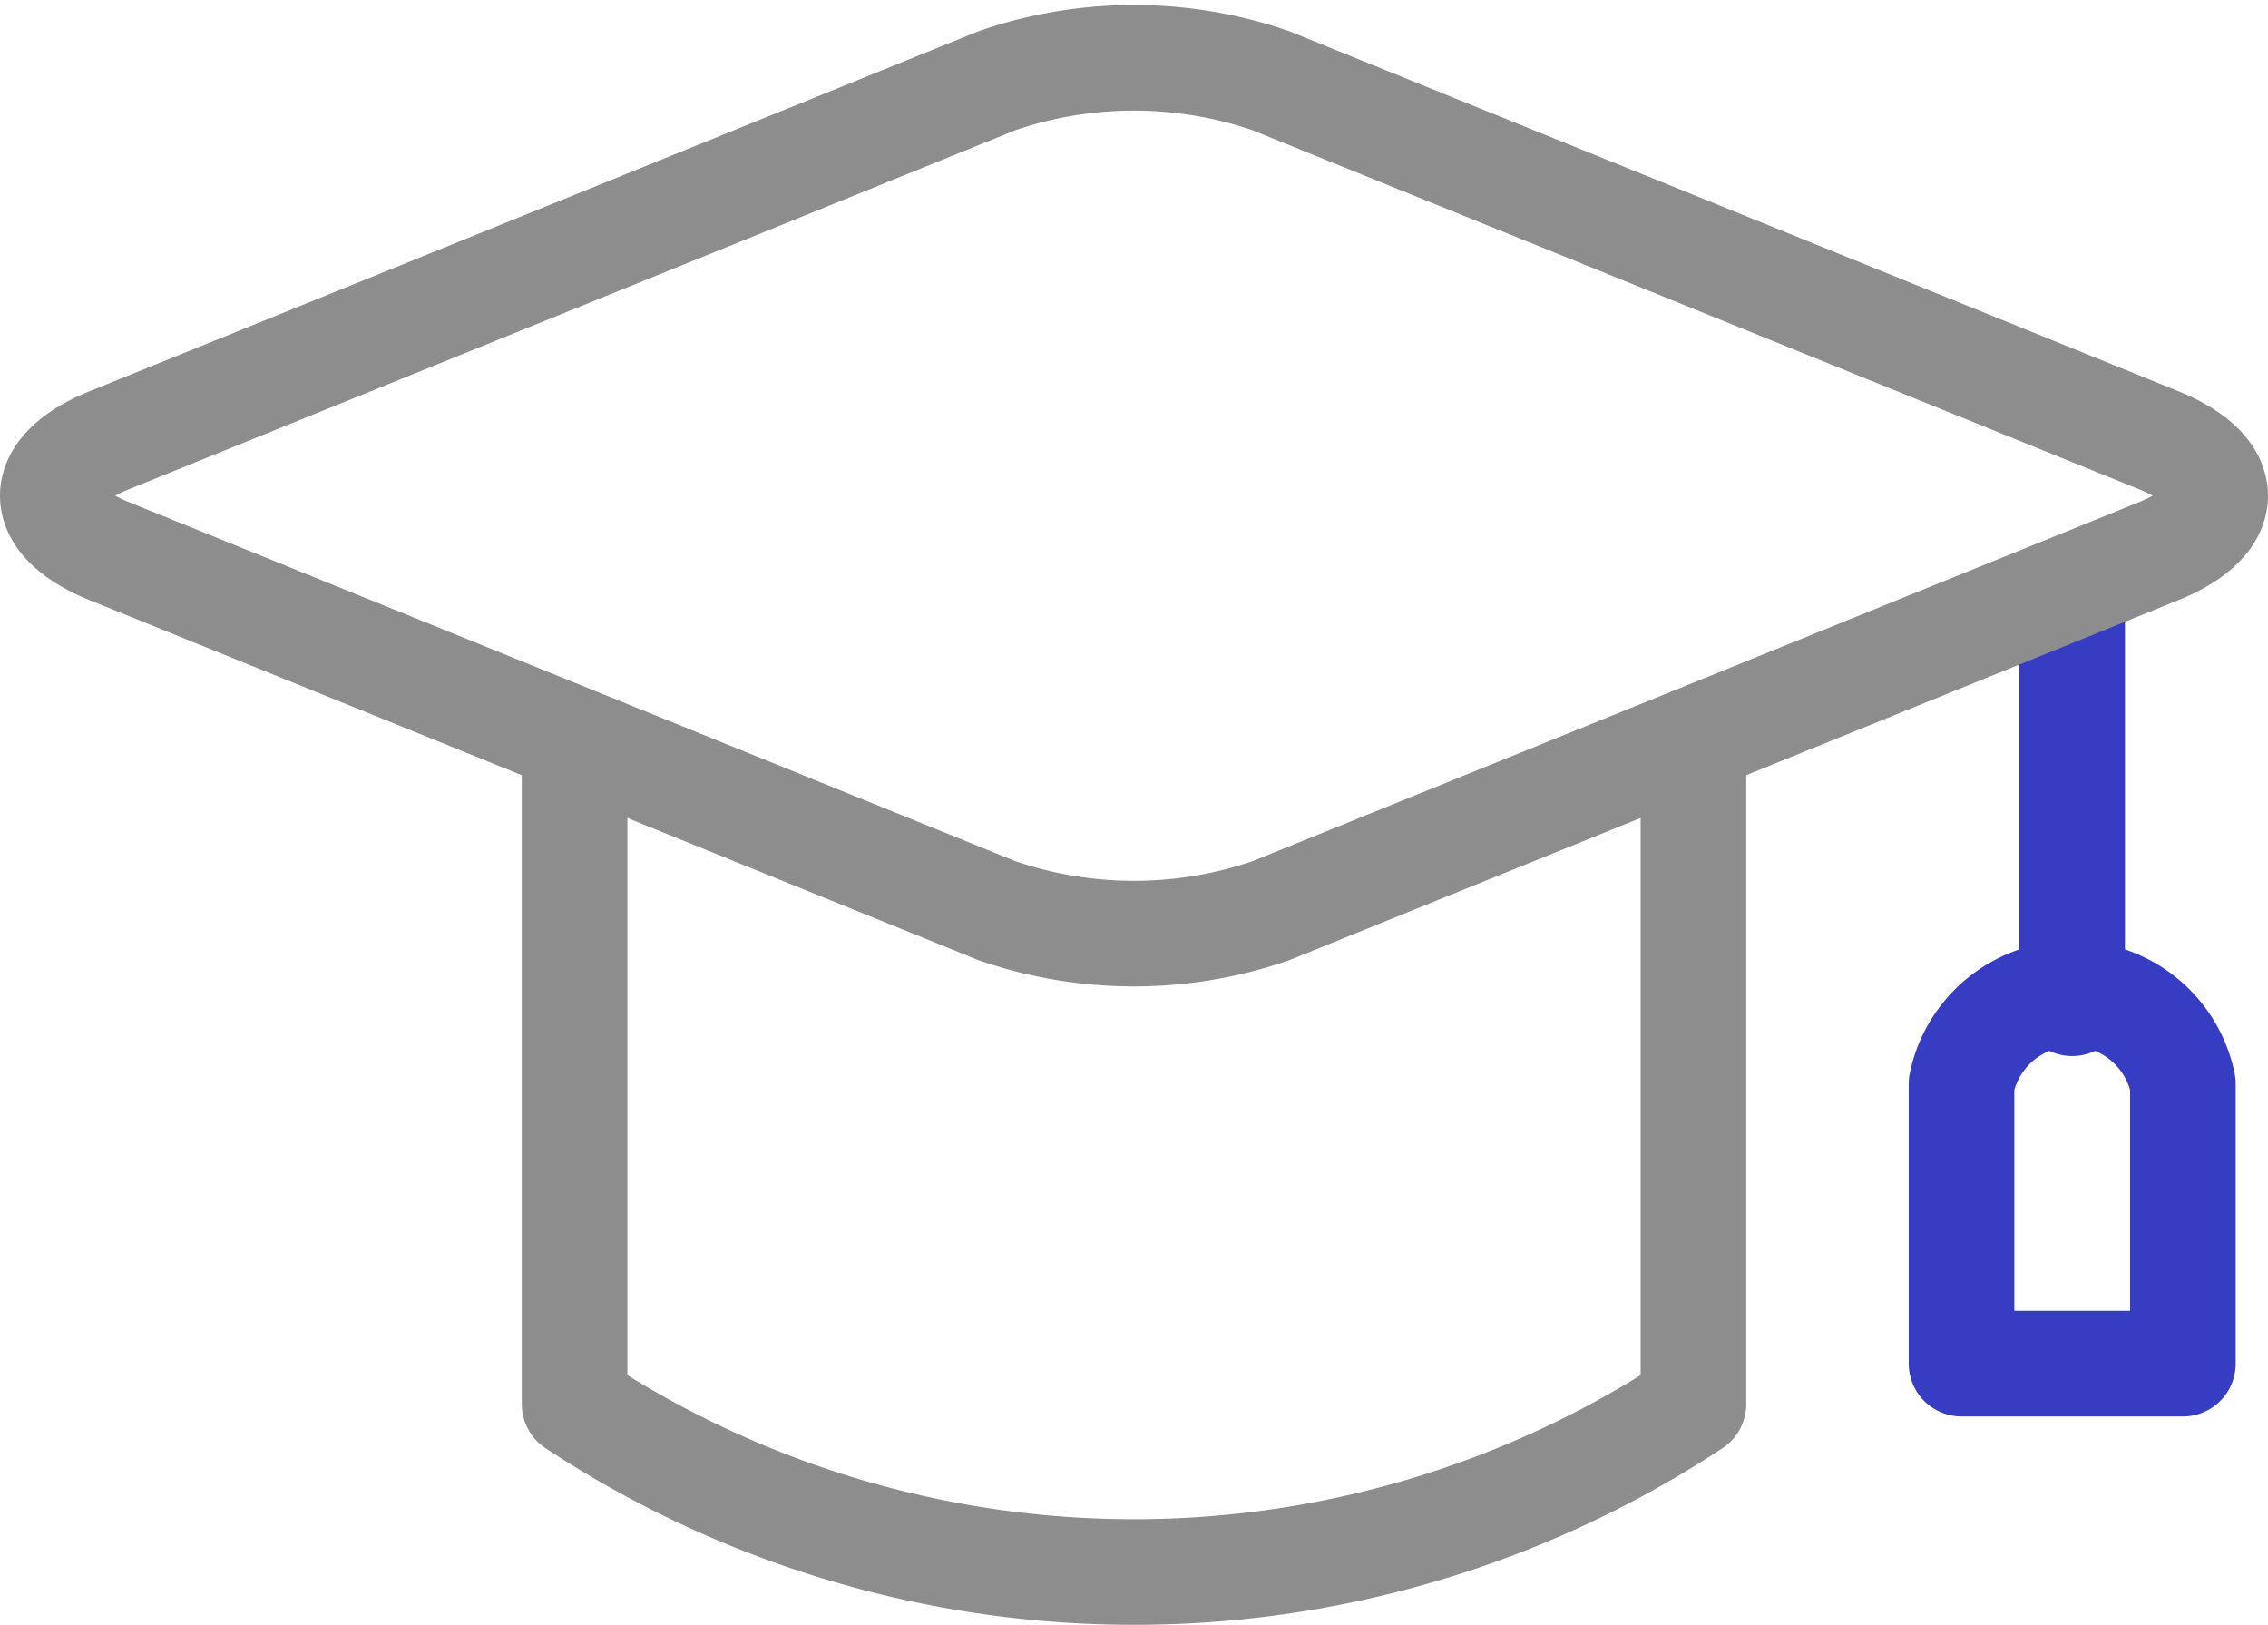 <svg xmlns="http://www.w3.org/2000/svg" width="64.437" height="46.161" viewBox="0 0 64.437 46.161">
  <g id="그룹_77" data-name="그룹 77" transform="translate(-341.106 -461.313)">
    <g id="그룹_75" data-name="그룹 75">
      <line id="선_37" data-name="선 37" y2="10.962" transform="translate(399.98 478.852)" fill="none" stroke="#363dc2" stroke-linecap="round" stroke-linejoin="round" stroke-width="3"/>
      <g id="그룹_74" data-name="그룹 74">
        <path id="패스_97" data-name="패스 97" d="M403.125,492.1a3.211,3.211,0,0,0-6.289,0v7.951h6.289Z" fill="none" stroke="#363dc2" stroke-linecap="round" stroke-linejoin="round" stroke-width="3"/>
      </g>
    </g>
    <g id="그룹_76" data-name="그룹 76">
      <path id="패스_98" data-name="패스 98" d="M389.219,482.628V501.2a28.861,28.861,0,0,1-31.788,0V482.628" fill="none" stroke="#8d8d8d" stroke-linecap="round" stroke-linejoin="round" stroke-width="3"/>
    </g>
    <path id="패스_99" data-name="패스 99" d="M377.212,487.185a11.958,11.958,0,0,1-7.779,0L344.211,476.97c-2.14-.866-2.14-2.284,0-3.151l25.222-10.214a11.958,11.958,0,0,1,7.779,0l25.226,10.214c2.14.867,2.14,2.285,0,3.151Z" fill="none" stroke="#8d8d8d" stroke-linecap="round" stroke-linejoin="round" stroke-width="3"/>
  </g>
</svg>
